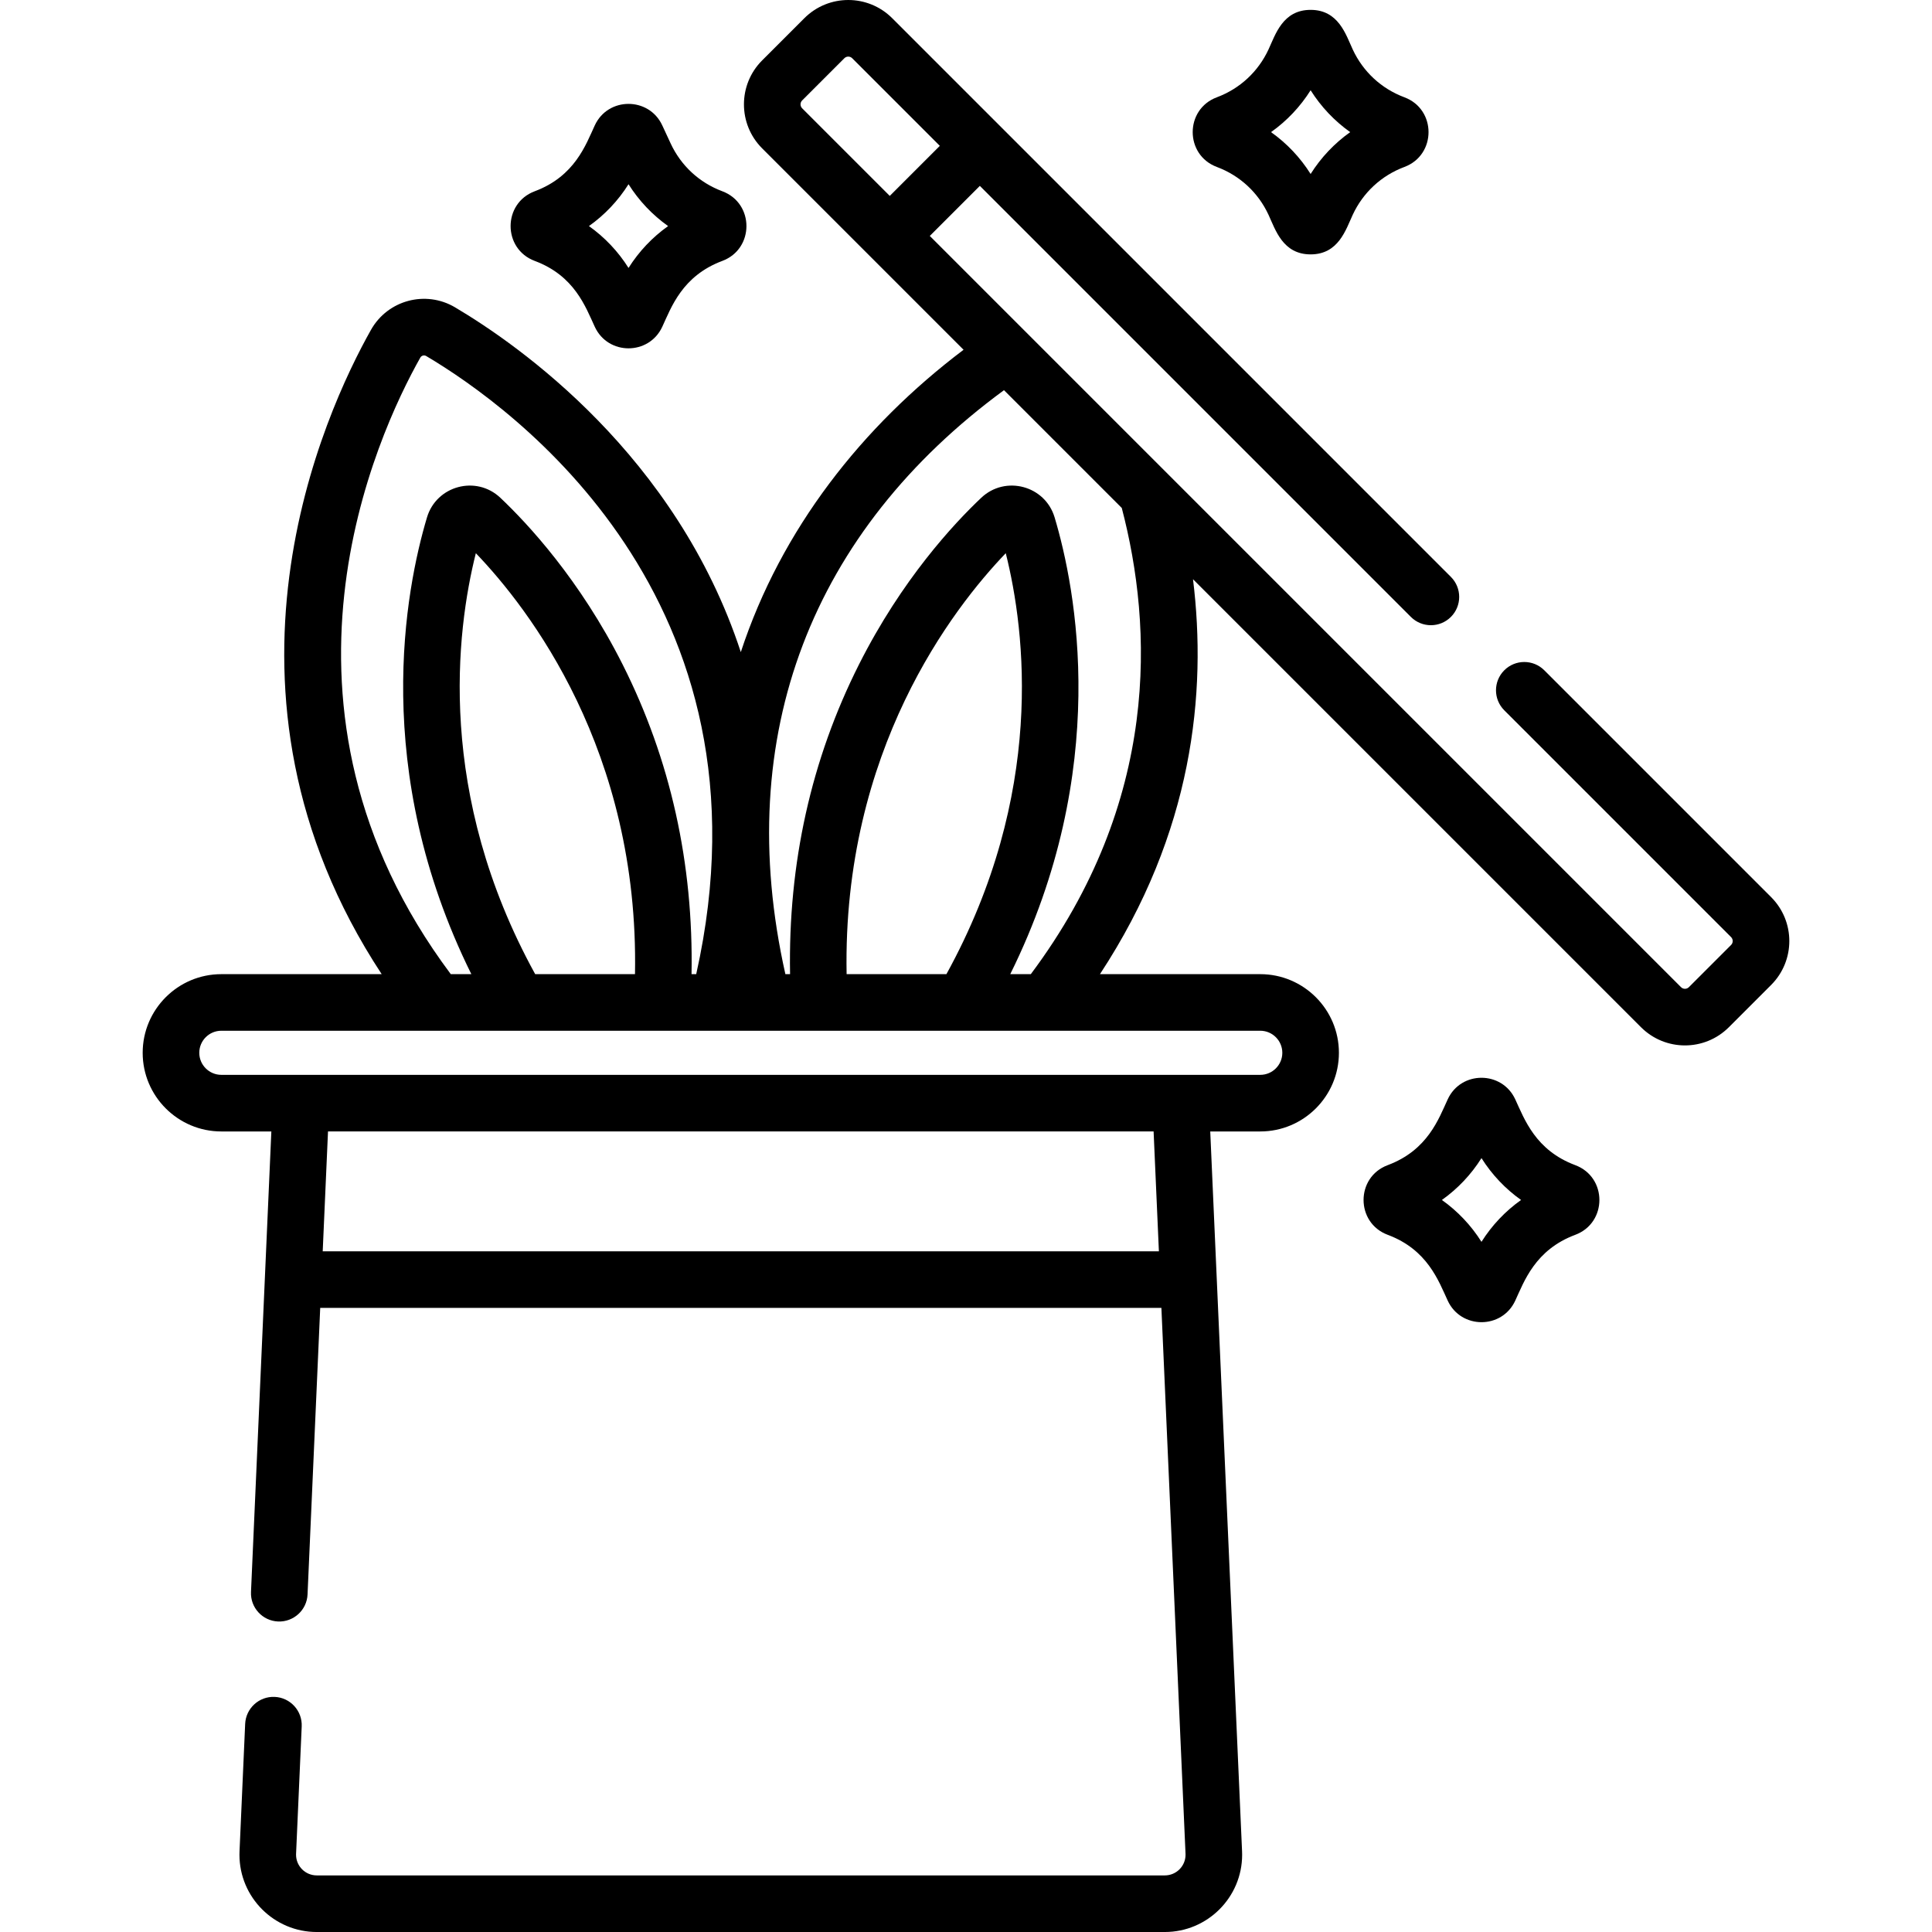 <svg id="Capa_1" enable-background="new 0 0 512.004 512.004" height="512" viewBox="0 0 512.004 512.004" width="512" xmlns="http://www.w3.org/2000/svg"><g><path d="m322.482 44.247c6.093 2.277 10.956 6.781 13.693 12.681 1.826 3.937 3.767 10.487 11.155 10.487h.001c7.386 0 9.326-6.541 11.156-10.487 2.737-5.901 7.6-10.404 13.692-12.681 8.538-3.19 8.531-15.277 0-18.464-6.093-2.277-10.956-6.781-13.692-12.682-1.822-3.929-3.763-10.486-11.158-10.486-7.386.001-9.325 6.54-11.155 10.486-2.737 5.901-7.6 10.405-13.693 12.682-8.533 3.19-8.532 15.275.001 18.464zm24.85-20.325c2.756 4.375 6.313 8.129 10.49 11.093-4.176 2.964-7.734 6.719-10.49 11.094-2.756-4.375-6.314-8.129-10.491-11.094 4.177-2.964 7.734-6.718 10.491-11.093z"/><path d="m417.46 308.776c-10.553-3.942-13.464-12.187-15.908-17.458-3.516-7.581-14.355-7.603-17.881 0-2.392 5.157-5.289 13.492-15.908 17.459-8.538 3.19-8.531 15.277 0 18.464 10.552 3.943 13.464 12.188 15.908 17.459 3.517 7.583 14.355 7.604 17.882 0 2.357-5.084 5.265-13.482 15.908-17.458 8.535-3.19 8.533-15.275-.001-18.466zm-24.849 20.326c-2.756-4.375-6.313-8.129-10.491-11.094 4.177-2.964 7.735-6.718 10.491-11.093 2.756 4.375 6.314 8.129 10.491 11.094-4.176 2.964-7.734 6.718-10.491 11.093z"/><path d="m141.718 69.147c10.552 3.943 13.463 12.186 15.908 17.458 3.53 7.615 14.356 7.605 17.882.001 2.368-5.105 5.27-13.484 15.908-17.458 8.537-3.19 8.533-15.274 0-18.465-6.093-2.276-10.956-6.78-13.692-12.681-.001.001-2.216-4.777-2.216-4.777-3.514-7.579-14.356-7.605-17.881 0-2.364 5.097-5.272 13.485-15.911 17.459-8.536 3.191-8.528 15.276.002 18.463zm24.849-20.325c2.756 4.375 6.314 8.129 10.49 11.093-4.177 2.964-7.734 6.719-10.49 11.094-2.756-4.375-6.314-8.129-10.491-11.094 4.177-2.964 7.735-6.718 10.491-11.093z"/><path d="m469.362 237.738-60.104-60.104c-2.929-2.929-7.678-2.929-10.606 0-2.929 2.929-2.929 7.678 0 10.606l60.104 60.104c.578.579.578 1.508 0 2.087l-11.18 11.179c-.579.579-1.508.579-2.087 0-2.596-2.596-195.492-195.492-199.084-199.084l13.266-13.266 114.231 114.231c2.929 2.929 7.678 2.929 10.606 0 2.929-2.929 2.929-7.678 0-10.606-1.544-1.544-146.51-146.51-148.055-148.055-6.438-6.439-16.86-6.44-23.3 0l-11.18 11.18c-6.423 6.423-6.423 16.875 0 23.299 8.613 8.613 47.15 47.15 53.383 53.383-26.835 20.272-48.31 47.465-59.032 80.121-17.1-52.118-58.76-81.32-75.736-91.369-7.786-4.611-17.835-1.918-22.274 5.968-12.247 21.757-46.455 95.755 2.838 170.75h-42.496c-11.493 0-20.844 9.35-20.844 20.843s9.351 20.843 20.844 20.843h13.255c-.237 5.366-5.169 116.938-5.394 122.042-.183 4.138 3.023 7.641 7.162 7.824 4.126.175 7.641-3.023 7.824-7.162l3.357-75.943h222.925l6.394 144.65c.004.089.006.178.006.267 0 3.021-2.462 5.478-5.489 5.478h-224.747c-3.027 0-5.489-2.457-5.489-5.478 0-.083.001-.166.005-.254l1.492-33.754c.183-4.138-3.023-7.641-7.162-7.824-4.134-.181-7.641 3.023-7.824 7.162l-1.492 33.749c-.014.309-.02.615-.02.921 0 11.292 9.191 20.478 20.489 20.478h224.746c11.298 0 20.489-9.186 20.489-20.478 0-.299-.007-.6-.02-.916l-8.432-190.762h13.256c11.493 0 20.843-9.35 20.843-20.843s-9.35-20.843-20.843-20.843h-42.487c24.651-37.495 28.376-74.611 24.662-104.663l118.719 118.719c6.441 6.438 16.859 6.439 23.299-.001l11.18-11.179c6.441-6.44 6.441-16.861.002-23.3zm-256.781-211.123 11.179-11.179c.574-.574 1.506-.581 2.087 0l23.218 23.218-13.266 13.266-23.218-23.218c-.576-.575-.576-1.512 0-2.087zm-101.194 68.155c.314-.558 1.028-.734 1.562-.418 22.685 13.429 93.787 64.408 71.559 163.81h-1.241c.539-29.319-5.582-56.902-18.272-82.085-11.346-22.514-25.169-37.333-32.399-44.162-6.399-6.046-16.926-3.21-19.44 5.208-5.65 18.912-15.072 66.835 11.757 121.039h-5.448c-52.934-70.766-19.676-142.788-8.078-163.392zm56.893 163.392h-26.45c-26.272-47.737-20.925-90.843-15.726-111.556 13.974 14.556 43.302 52.307 42.176 111.556zm138.842 73.447h-221.599l1.404-31.761h218.792zm32.71-52.604c0 3.222-2.621 5.843-5.843 5.843-11.709 0-270.09 0-275.332 0-3.222 0-5.844-2.621-5.844-5.843s2.622-5.843 5.844-5.843h275.332c3.221 0 5.843 2.621 5.843 5.843zm-73.292-132.4c5.199 20.714 10.546 63.821-15.726 111.557h-26.451c-1.125-59.249 28.204-97 42.177-111.557zm6.64 111.557h-5.448c26.828-54.202 17.407-102.127 11.758-121.04-2.521-8.435-13.054-11.24-19.44-5.208-7.23 6.83-21.054 21.648-32.399 44.162-12.691 25.184-18.811 52.766-18.272 82.085h-1.243c-14.253-63.512 7.23-117.531 57.934-154.758 12.751 12.751 13.917 13.917 31.213 31.213 8.253 31.5 10.235 77.646-24.103 123.546z"/></g></svg>